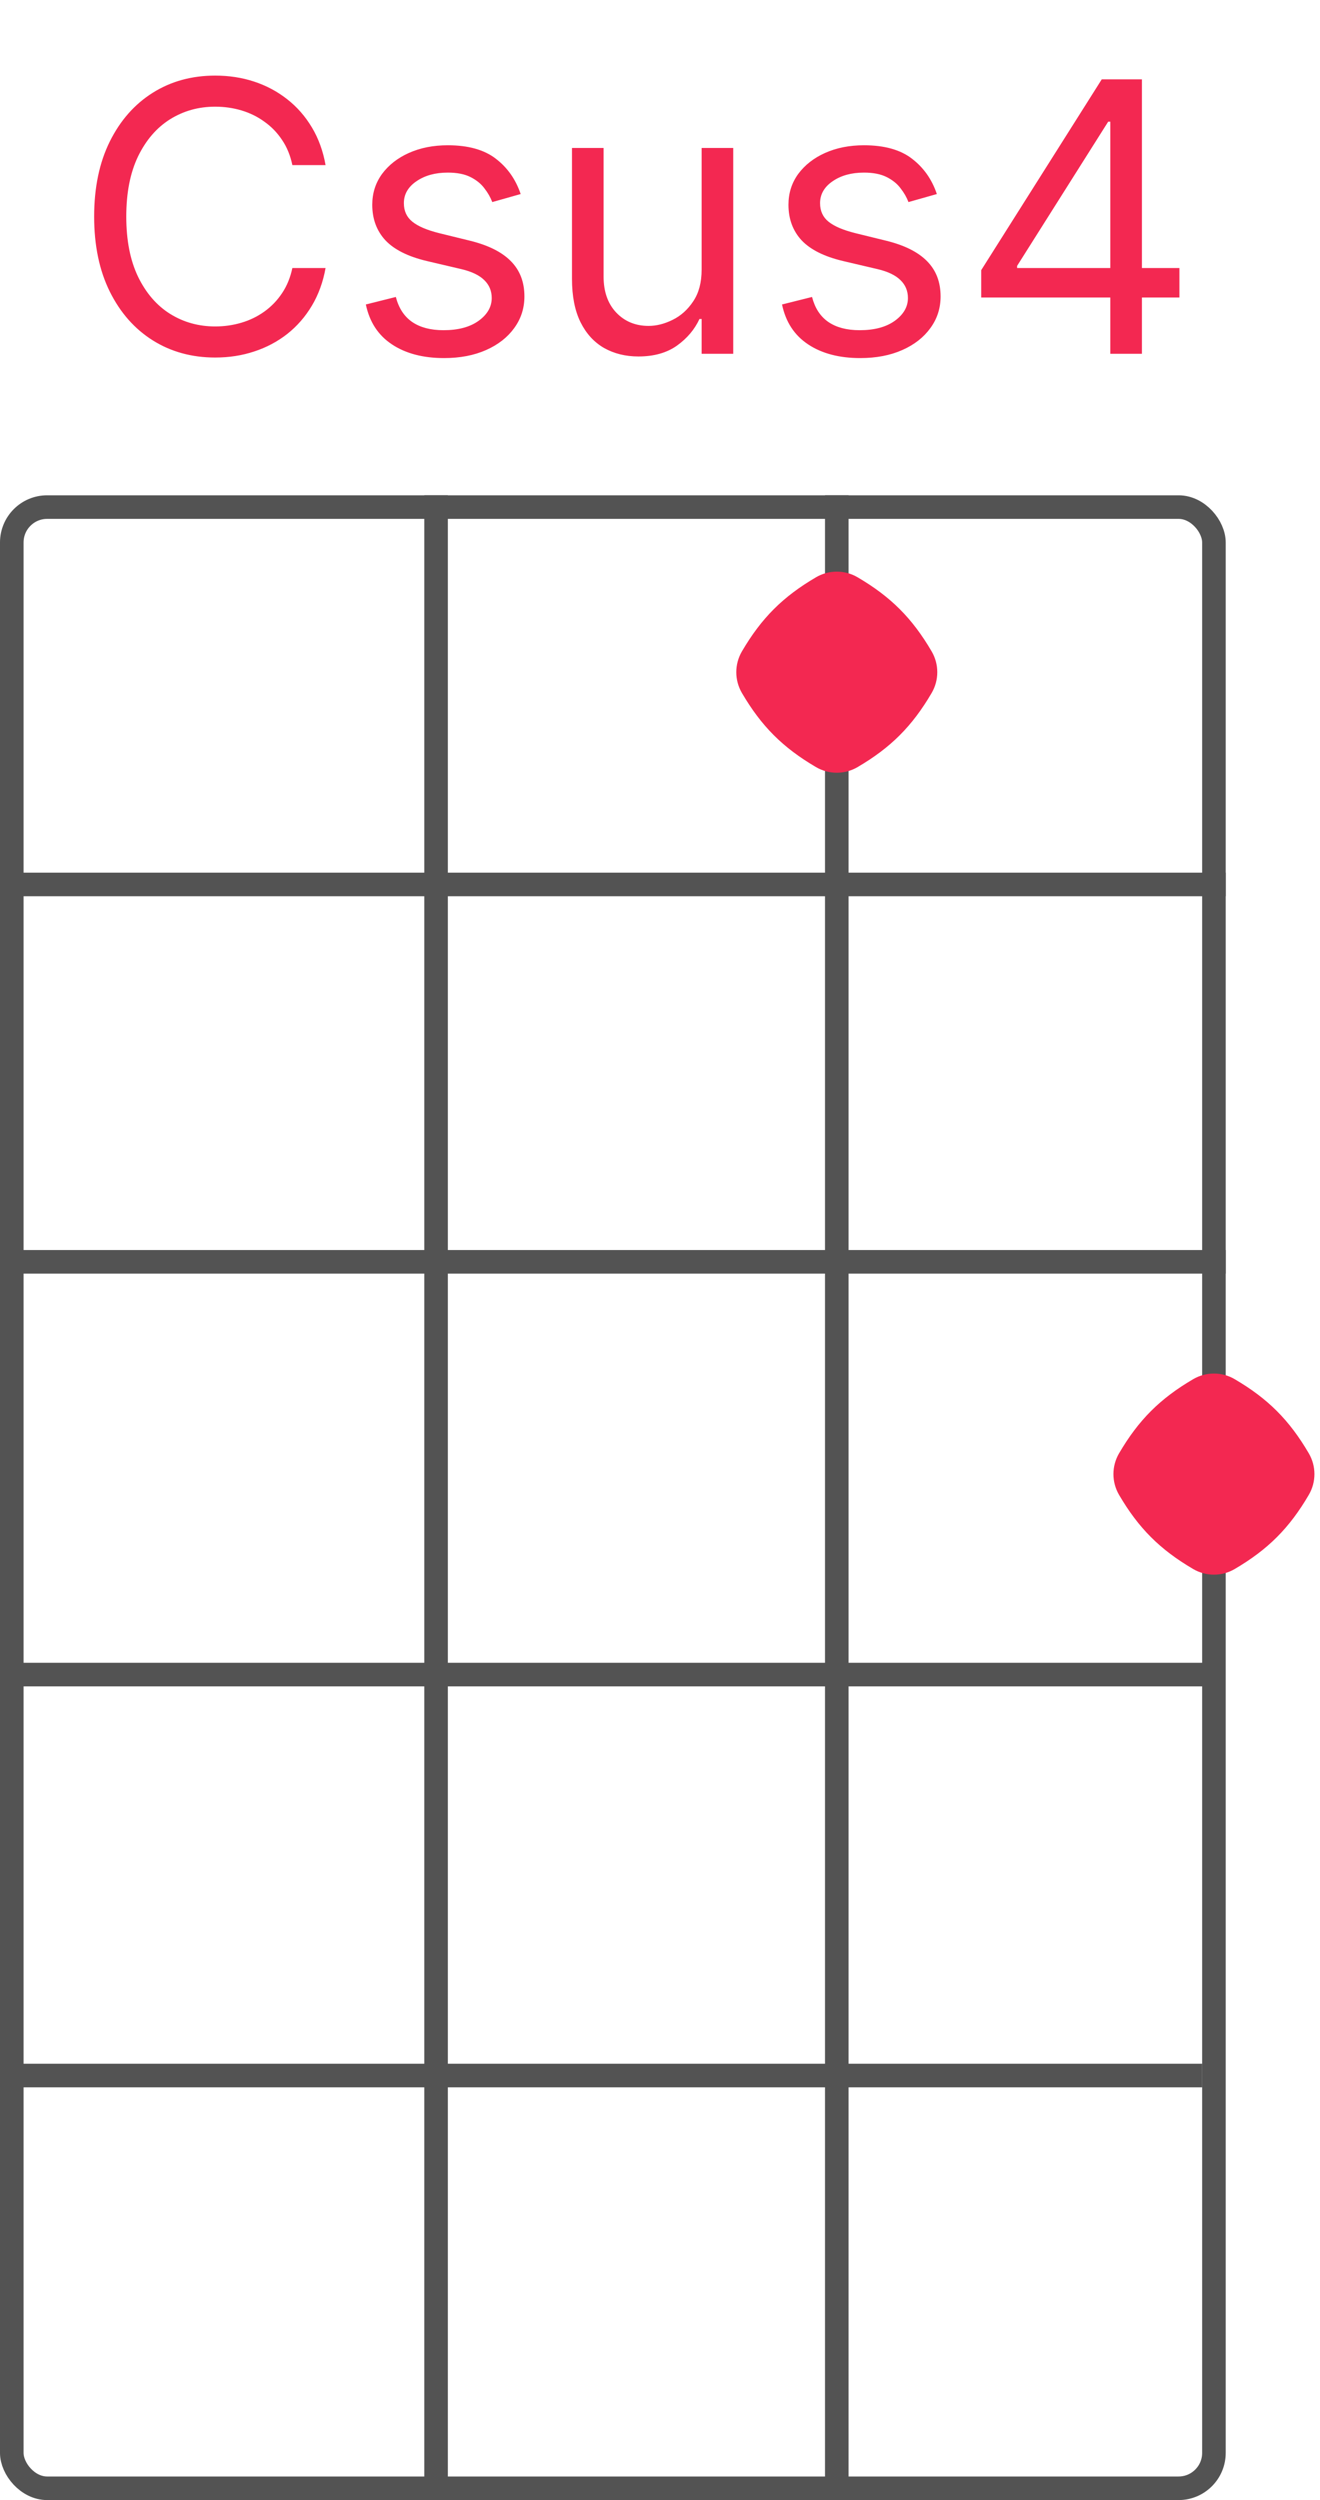 <svg width="56" height="106" viewBox="0 0 56 106" fill="none" xmlns="http://www.w3.org/2000/svg">
<rect x="0.5" y="21.5" width="51" height="84" rx="1.5" stroke="#535353"/>
<line y1="37.5" x2="52" y2="37.5" stroke="#535353"/>
<line y1="53.5" x2="52" y2="53.5" stroke="#535353"/>
<path d="M0 88H51" stroke="#535353"/>
<path d="M0 71H51.5" stroke="#535353"/>
<line x1="18.5" y1="21" x2="18.5" y2="106" stroke="#535353"/>
<path d="M35.5 21L35.5 106" stroke="#535353"/>
<path d="M55.525 61.62C55.843 62.163 55.843 62.837 55.525 63.38C54.699 64.791 53.791 65.699 52.38 66.525C51.837 66.844 51.163 66.844 50.62 66.525C49.209 65.699 48.301 64.791 47.475 63.38C47.157 62.837 47.157 62.163 47.475 61.62C48.301 60.209 49.209 59.301 50.62 58.475C51.163 58.157 51.837 58.157 52.38 58.475C53.791 59.301 54.699 60.209 55.525 61.62Z" fill="#F32851"/>
<path d="M39.525 27.619C39.843 28.163 39.843 28.837 39.525 29.381C38.699 30.791 37.791 31.699 36.38 32.525C35.837 32.843 35.163 32.843 34.62 32.525C33.209 31.699 32.301 30.791 31.475 29.381C31.157 28.837 31.157 28.163 31.475 27.619C32.301 26.209 33.209 25.301 34.62 24.475C35.163 24.157 35.837 24.157 36.38 24.475C37.791 25.301 38.699 26.209 39.525 27.619Z" fill="#F32851"/>
<path d="M13.812 7H12.403C12.319 6.595 12.174 6.239 11.965 5.932C11.761 5.625 11.511 5.367 11.215 5.159C10.924 4.947 10.6 4.788 10.244 4.682C9.888 4.576 9.516 4.523 9.13 4.523C8.425 4.523 7.787 4.701 7.215 5.057C6.647 5.413 6.194 5.938 5.857 6.631C5.524 7.324 5.357 8.174 5.357 9.182C5.357 10.189 5.524 11.04 5.857 11.733C6.194 12.426 6.647 12.951 7.215 13.307C7.787 13.663 8.425 13.841 9.13 13.841C9.516 13.841 9.888 13.788 10.244 13.682C10.6 13.576 10.924 13.419 11.215 13.21C11.511 12.998 11.761 12.739 11.965 12.432C12.174 12.121 12.319 11.765 12.403 11.364H13.812C13.706 11.958 13.512 12.491 13.232 12.96C12.952 13.43 12.604 13.829 12.187 14.159C11.77 14.485 11.302 14.733 10.783 14.903C10.268 15.074 9.717 15.159 9.13 15.159C8.138 15.159 7.255 14.917 6.482 14.432C5.71 13.947 5.102 13.258 4.658 12.364C4.215 11.47 3.994 10.409 3.994 9.182C3.994 7.955 4.215 6.894 4.658 6C5.102 5.106 5.71 4.417 6.482 3.932C7.255 3.447 8.138 3.205 9.13 3.205C9.717 3.205 10.268 3.29 10.783 3.46C11.302 3.631 11.77 3.881 12.187 4.21C12.604 4.536 12.952 4.934 13.232 5.403C13.512 5.869 13.706 6.402 13.812 7ZM22.089 8.227L20.884 8.568C20.808 8.367 20.697 8.172 20.549 7.983C20.405 7.79 20.208 7.631 19.958 7.506C19.708 7.381 19.388 7.318 18.998 7.318C18.464 7.318 18.019 7.441 17.663 7.688C17.31 7.93 17.134 8.239 17.134 8.614C17.134 8.947 17.255 9.21 17.498 9.403C17.74 9.597 18.119 9.758 18.634 9.886L19.93 10.204C20.71 10.394 21.291 10.684 21.674 11.074C22.057 11.46 22.248 11.958 22.248 12.568C22.248 13.068 22.104 13.515 21.816 13.909C21.532 14.303 21.134 14.614 20.623 14.841C20.111 15.068 19.517 15.182 18.839 15.182C17.949 15.182 17.212 14.989 16.629 14.602C16.045 14.216 15.676 13.652 15.521 12.909L16.793 12.591C16.915 13.061 17.144 13.413 17.481 13.648C17.822 13.883 18.267 14 18.816 14C19.441 14 19.937 13.867 20.305 13.602C20.676 13.333 20.861 13.011 20.861 12.636C20.861 12.333 20.755 12.079 20.543 11.875C20.331 11.667 20.005 11.511 19.566 11.409L18.111 11.068C17.312 10.879 16.725 10.585 16.35 10.188C15.979 9.786 15.793 9.284 15.793 8.682C15.793 8.189 15.932 7.754 16.208 7.375C16.488 6.996 16.869 6.699 17.35 6.483C17.835 6.267 18.384 6.159 18.998 6.159C19.861 6.159 20.54 6.348 21.032 6.727C21.528 7.106 21.88 7.606 22.089 8.227ZM29.766 11.432V6.273H31.107V15H29.766V13.523H29.675C29.471 13.966 29.153 14.343 28.721 14.653C28.289 14.96 27.744 15.114 27.084 15.114C26.539 15.114 26.054 14.994 25.63 14.756C25.206 14.513 24.872 14.15 24.63 13.665C24.387 13.176 24.266 12.561 24.266 11.818V6.273H25.607V11.727C25.607 12.364 25.785 12.871 26.141 13.25C26.501 13.629 26.959 13.818 27.516 13.818C27.85 13.818 28.189 13.733 28.533 13.562C28.882 13.392 29.174 13.131 29.408 12.778C29.647 12.426 29.766 11.977 29.766 11.432ZM39.745 8.227L38.541 8.568C38.465 8.367 38.353 8.172 38.205 7.983C38.061 7.79 37.864 7.631 37.614 7.506C37.364 7.381 37.044 7.318 36.654 7.318C36.12 7.318 35.675 7.441 35.319 7.688C34.967 7.93 34.791 8.239 34.791 8.614C34.791 8.947 34.912 9.21 35.154 9.403C35.397 9.597 35.775 9.758 36.291 9.886L37.586 10.204C38.366 10.394 38.948 10.684 39.33 11.074C39.713 11.46 39.904 11.958 39.904 12.568C39.904 13.068 39.76 13.515 39.472 13.909C39.188 14.303 38.791 14.614 38.279 14.841C37.768 15.068 37.173 15.182 36.495 15.182C35.605 15.182 34.868 14.989 34.285 14.602C33.702 14.216 33.332 13.652 33.177 12.909L34.45 12.591C34.571 13.061 34.8 13.413 35.137 13.648C35.478 13.883 35.923 14 36.472 14C37.097 14 37.593 13.867 37.961 13.602C38.332 13.333 38.518 13.011 38.518 12.636C38.518 12.333 38.412 12.079 38.2 11.875C37.987 11.667 37.662 11.511 37.222 11.409L35.768 11.068C34.968 10.879 34.381 10.585 34.006 10.188C33.635 9.786 33.45 9.284 33.45 8.682C33.45 8.189 33.588 7.754 33.864 7.375C34.145 6.996 34.525 6.699 35.006 6.483C35.491 6.267 36.041 6.159 36.654 6.159C37.518 6.159 38.196 6.348 38.688 6.727C39.184 7.106 39.537 7.606 39.745 8.227ZM41.627 12.614V11.454L46.741 3.364H47.582V5.159H47.014L43.15 11.273V11.364H50.036V12.614H41.627ZM47.104 15V12.261V11.722V3.364H48.445V15H47.104Z" fill="#F32851"/>
</svg>
